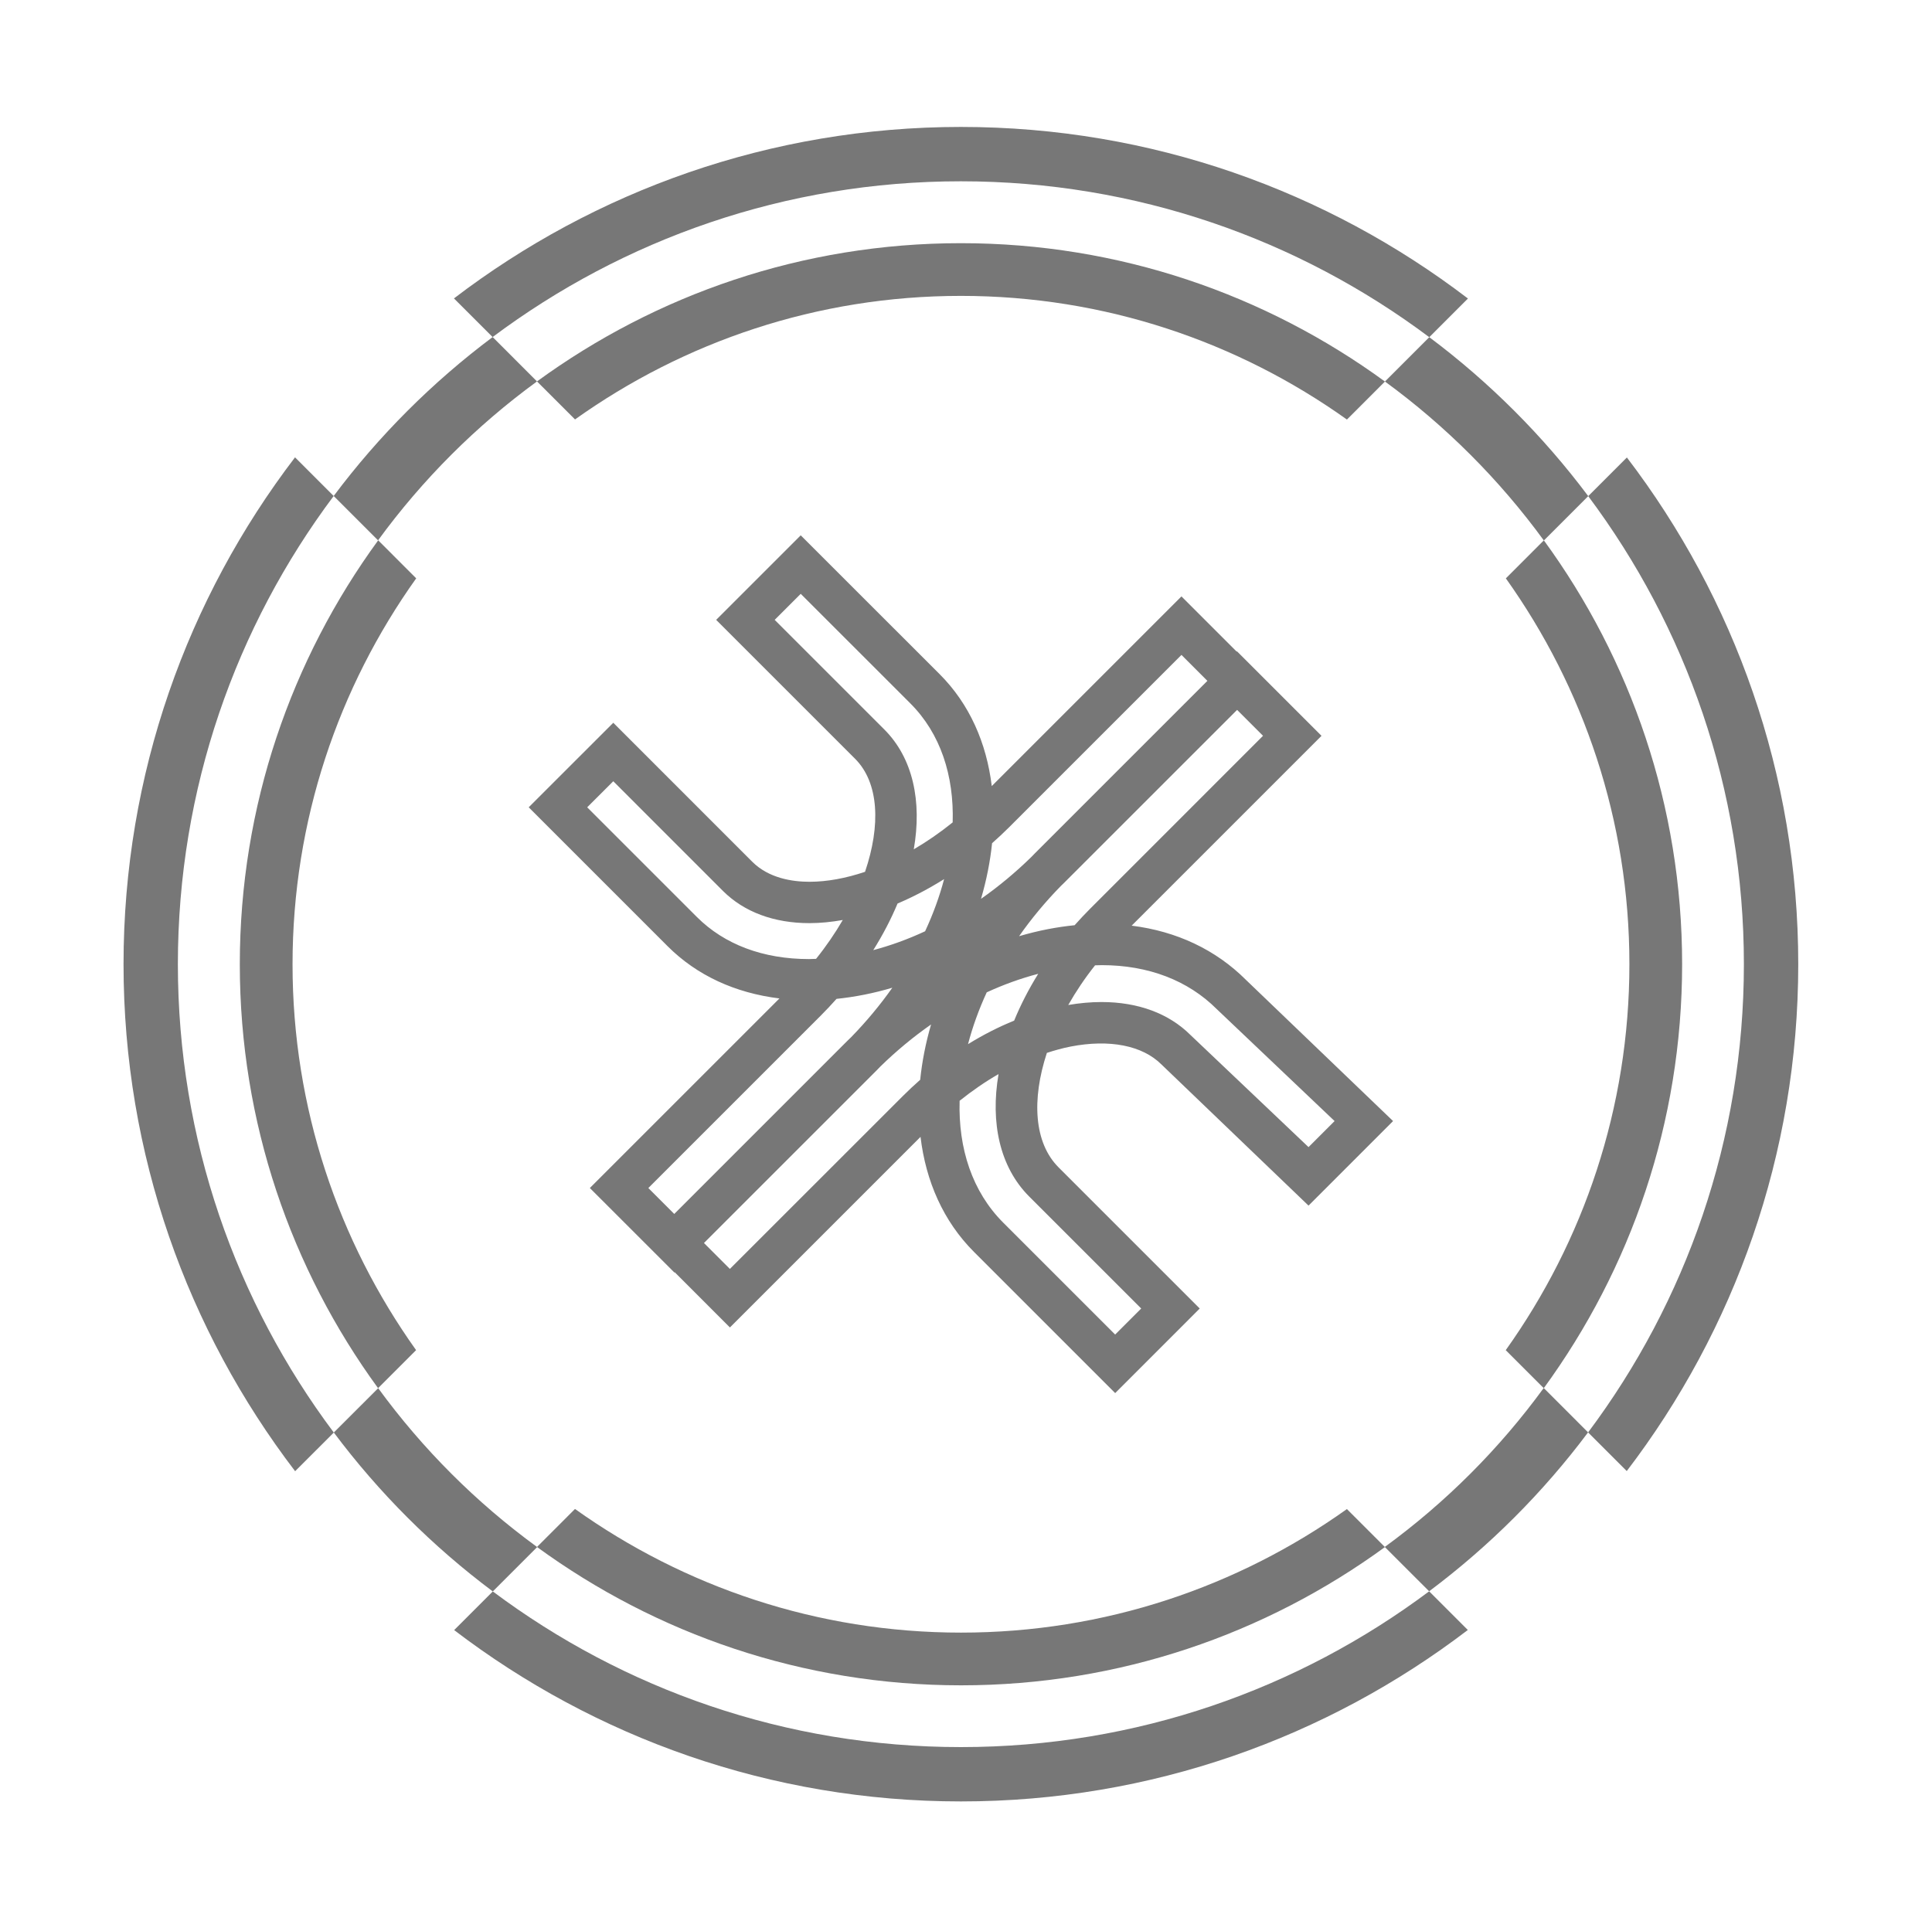 <?xml version="1.0" encoding="utf-8"?>
<!-- Generator: Adobe Illustrator 16.0.0, SVG Export Plug-In . SVG Version: 6.00 Build 0)  -->
<!DOCTYPE svg PUBLIC "-//W3C//DTD SVG 1.1//EN" "http://www.w3.org/Graphics/SVG/1.1/DTD/svg11.dtd">
<svg version="1.1" id="Layer_1" xmlns="http://www.w3.org/2000/svg" xmlns:xlink="http://www.w3.org/1999/xlink" x="0px" y="0px"
	 width="197.279px" height="197.23px" viewBox="0 0 197.279 197.23" enable-background="new 0 0 197.279 197.23"
	 xml:space="preserve">
<g>
	<g>
		<path fill="#777777" d="M109.324,106.878c3.979-0.771,7.329-0.11,9.271,1.826l15.021,14.417l8.633-8.634l-15.021-14.417
			c-3.082-3.082-7.077-4.966-11.672-5.539l19.385-19.386l-8.635-8.635l-0.031,0.031l-5.635-5.635l-19.37,19.371
			c-0.535-4.413-2.277-8.385-5.321-11.429L81.763,54.67l-8.634,8.632l14.186,14.187c2.442,2.443,2.63,6.804,1.015,11.544
			c-1.958,0.659-3.88,1.017-5.674,1.017c-1.732,0-4.152-0.354-5.849-2.052L62.623,73.811l-8.636,8.633l14.186,14.188
			c2.977,2.977,6.89,4.777,11.417,5.332l-19.36,19.36l8.635,8.632l0.031-0.031l5.636,5.639l19.464-19.464
			c0.539,4.528,2.326,8.614,5.46,11.75l14.416,14.417l8.634-8.637l-14.415-14.416c-2.507-2.507-2.76-6.918-1.194-11.689
			C107.703,107.262,108.516,107.034,109.324,106.878z M103.556,104.23c-1.595,0.647-3.173,1.453-4.709,2.402
			c0.459-1.755,1.098-3.526,1.908-5.29c1.731-0.798,3.493-1.431,5.259-1.893C105.031,101.029,104.212,102.633,103.556,104.23z
			 M136.276,114.487l-2.66,2.66l-12.034-11.43c-2.214-2.217-5.364-3.386-9.11-3.386c-1.085,0-2.226,0.104-3.391,0.302
			c0.78-1.375,1.693-2.734,2.737-4.051c0.229-0.007,0.46-0.018,0.687-0.018c4.741,0,8.8,1.552,11.739,4.49L136.276,114.487z
			 M111.32,92.796c-0.554,0.555-1.081,1.118-1.589,1.69c-0.9,0.091-1.813,0.224-2.731,0.402c-0.979,0.188-1.96,0.433-2.938,0.718
			c1.237-1.771,2.661-3.486,4.257-5.12c0.105-0.104,0.218-0.203,0.321-0.31l17.683-17.681l2.647,2.647L111.32,92.796z
			 M120.641,66.881l2.646,2.65l-17.617,17.617c-0.116,0.118-0.229,0.237-0.344,0.356c-1.627,1.593-3.354,3.028-5.153,4.288
			c0.561-1.912,0.937-3.814,1.129-5.682c0.574-0.509,1.143-1.032,1.689-1.579L120.641,66.881z M94.464,95.104
			c-1.751,0.814-3.525,1.457-5.294,1.927c0.989-1.574,1.816-3.17,2.481-4.761c1.602-0.677,3.195-1.517,4.753-2.492
			C95.939,91.543,95.291,93.328,94.464,95.104z M90.302,74.5L79.104,63.302l2.66-2.659l11.198,11.196
			c3.074,3.073,4.463,7.374,4.317,12.146c-1.284,1.036-2.617,1.958-3.972,2.75C94.157,81.853,93.231,77.43,90.302,74.5z
			 M59.959,82.444l2.664-2.661l11.197,11.2c2.152,2.15,5.207,3.291,8.835,3.291c1.103,0,2.243-0.115,3.402-0.32
			c-0.783,1.345-1.692,2.677-2.728,3.967c-0.241,0.01-0.482,0.023-0.723,0.023c-4.678,0-8.637-1.487-11.449-4.3L59.959,82.444z
			 M83.851,103.675c0.545-0.546,1.065-1.104,1.568-1.667c1.883-0.194,3.791-0.571,5.697-1.138c-1.226,1.741-2.63,3.433-4.199,5.045
			c-0.128,0.126-0.26,0.247-0.388,0.375l-17.68,17.683l-2.647-2.648L83.851,103.675z M74.529,129.586l-2.648-2.646l17.618-17.615
			c0.135-0.136,0.264-0.273,0.396-0.41c1.635-1.596,3.371-3.033,5.177-4.293c-0.551,1.898-0.921,3.791-1.11,5.648
			c-0.605,0.532-1.2,1.09-1.781,1.67L74.529,129.586z M105.099,122.199l11.43,11.43l-2.659,2.66l-11.43-11.429
			c-3.161-3.16-4.596-7.569-4.452-12.445c1.286-1.025,2.612-1.947,3.973-2.723C101.116,114.662,102.087,119.187,105.099,122.199z"/>
	</g>
	<g>
		<g>
			<path fill="#777777" d="M141.401,157.98l4.53,4.527c6.152-4.604,11.624-10.073,16.23-16.228l-4.53-4.531
				C153.098,147.968,147.618,153.445,141.401,157.98z"/>
		</g>
		<g>
			<path fill="#777777" d="M54.833,38.953l-4.528-4.532c-6.154,4.606-11.625,10.078-16.231,16.23l4.53,4.53
				C43.138,48.965,48.617,43.486,54.833,38.953z"/>
		</g>
		<g>
			<path fill="#777777" d="M98.118,183.968c19.441,0.004,37.383-6.533,51.763-17.509l-3.948-3.949
				c-13.346,9.99-29.899,15.911-47.812,15.909c-17.907,0-34.457-5.914-47.799-15.896l-3.948,3.948
				C60.747,177.438,78.68,183.968,98.118,183.968z"/>
		</g>
		<g>
			<path fill="#777777" d="M18.163,98.467c0-17.915,5.922-34.471,15.909-47.813l-3.947-3.949
				C19.15,61.084,12.614,79.022,12.614,98.468c0,19.45,6.54,37.396,17.521,51.777l3.95-3.948
				C24.089,132.949,18.163,116.385,18.163,98.467z"/>
		</g>
		<g>
			<path fill="#777777" d="M166.123,46.718l-3.948,3.949c9.979,13.341,15.896,29.894,15.896,47.8
				c0,17.911-5.922,34.472-15.908,47.815l3.947,3.947c10.976-14.379,17.51-32.321,17.512-51.765
				C183.622,79.027,177.091,61.094,166.123,46.718z"/>
		</g>
		<g>
			<path fill="#777777" d="M98.118,12.963c-19.443,0-37.385,6.536-51.765,17.512l3.95,3.946c13.343-9.986,29.9-15.91,47.812-15.907
				c17.921,0,34.483,5.926,47.83,15.922l3.948-3.949C135.513,19.503,117.569,12.963,98.118,12.963z"/>
		</g>
		<g>
			<path fill="#777777" d="M145.947,34.434l-4.528,4.528c6.215,4.536,11.691,10.019,16.227,16.235l4.53-4.531
				C157.57,44.513,152.101,39.04,145.947,34.434z"/>
		</g>
		<g>
			<path fill="#777777" d="M50.32,162.522l4.531-4.531c-6.22-4.531-11.699-10.01-16.234-16.226l-4.53,4.528
				C38.692,152.447,44.165,157.918,50.32,162.522z"/>
		</g>
		<g>
			<path fill="#777777" d="M98.117,24.834c-16.166,0-31.123,5.25-43.284,14.119l0.499,0.497l0,0l3.384,3.384
				c11.13-7.933,24.726-12.618,39.401-12.617c14.685-0.001,28.285,4.69,39.419,12.628l0.459-0.456l2.926-2.928l0.497-0.497
				C129.254,30.088,114.292,24.834,98.117,24.834z"/>
		</g>
		<g>
			<path fill="#777777" d="M98.133,172.111c16.166,0,31.123-5.25,43.283-14.118l-0.497-0.498l0,0l-3.385-3.384
				c-11.131,7.934-24.726,12.618-39.401,12.617c-14.685,0-28.286-4.69-39.42-12.627l-0.458,0.458l-2.926,2.927l-0.497,0.496
				C66.995,166.857,81.958,172.111,98.133,172.111z"/>
		</g>
		<g>
			<path fill="#777777" d="M171.764,98.463c0-16.166-5.25-31.124-14.119-43.281l-0.497,0.495l0,0l-3.383,3.388
				c7.932,11.129,12.617,24.725,12.615,39.4c0,14.686-4.689,28.286-12.627,39.418l0.458,0.459l2.927,2.927l0.498,0.497
				C166.511,129.601,171.764,114.638,171.764,98.463z"/>
		</g>
		<g>
			<path fill="#777777" d="M24.487,98.48c0.001,16.166,5.251,31.123,14.119,43.285l0.498-0.499l0,0l3.383-3.386
				c-7.932-11.131-12.617-24.725-12.615-39.4c0-14.686,4.689-28.286,12.627-39.419l-0.459-0.458l-2.926-2.928l-0.497-0.495
				C29.742,67.343,24.487,82.306,24.487,98.48z"/>
		</g>
	</g>
</g>
</svg>
